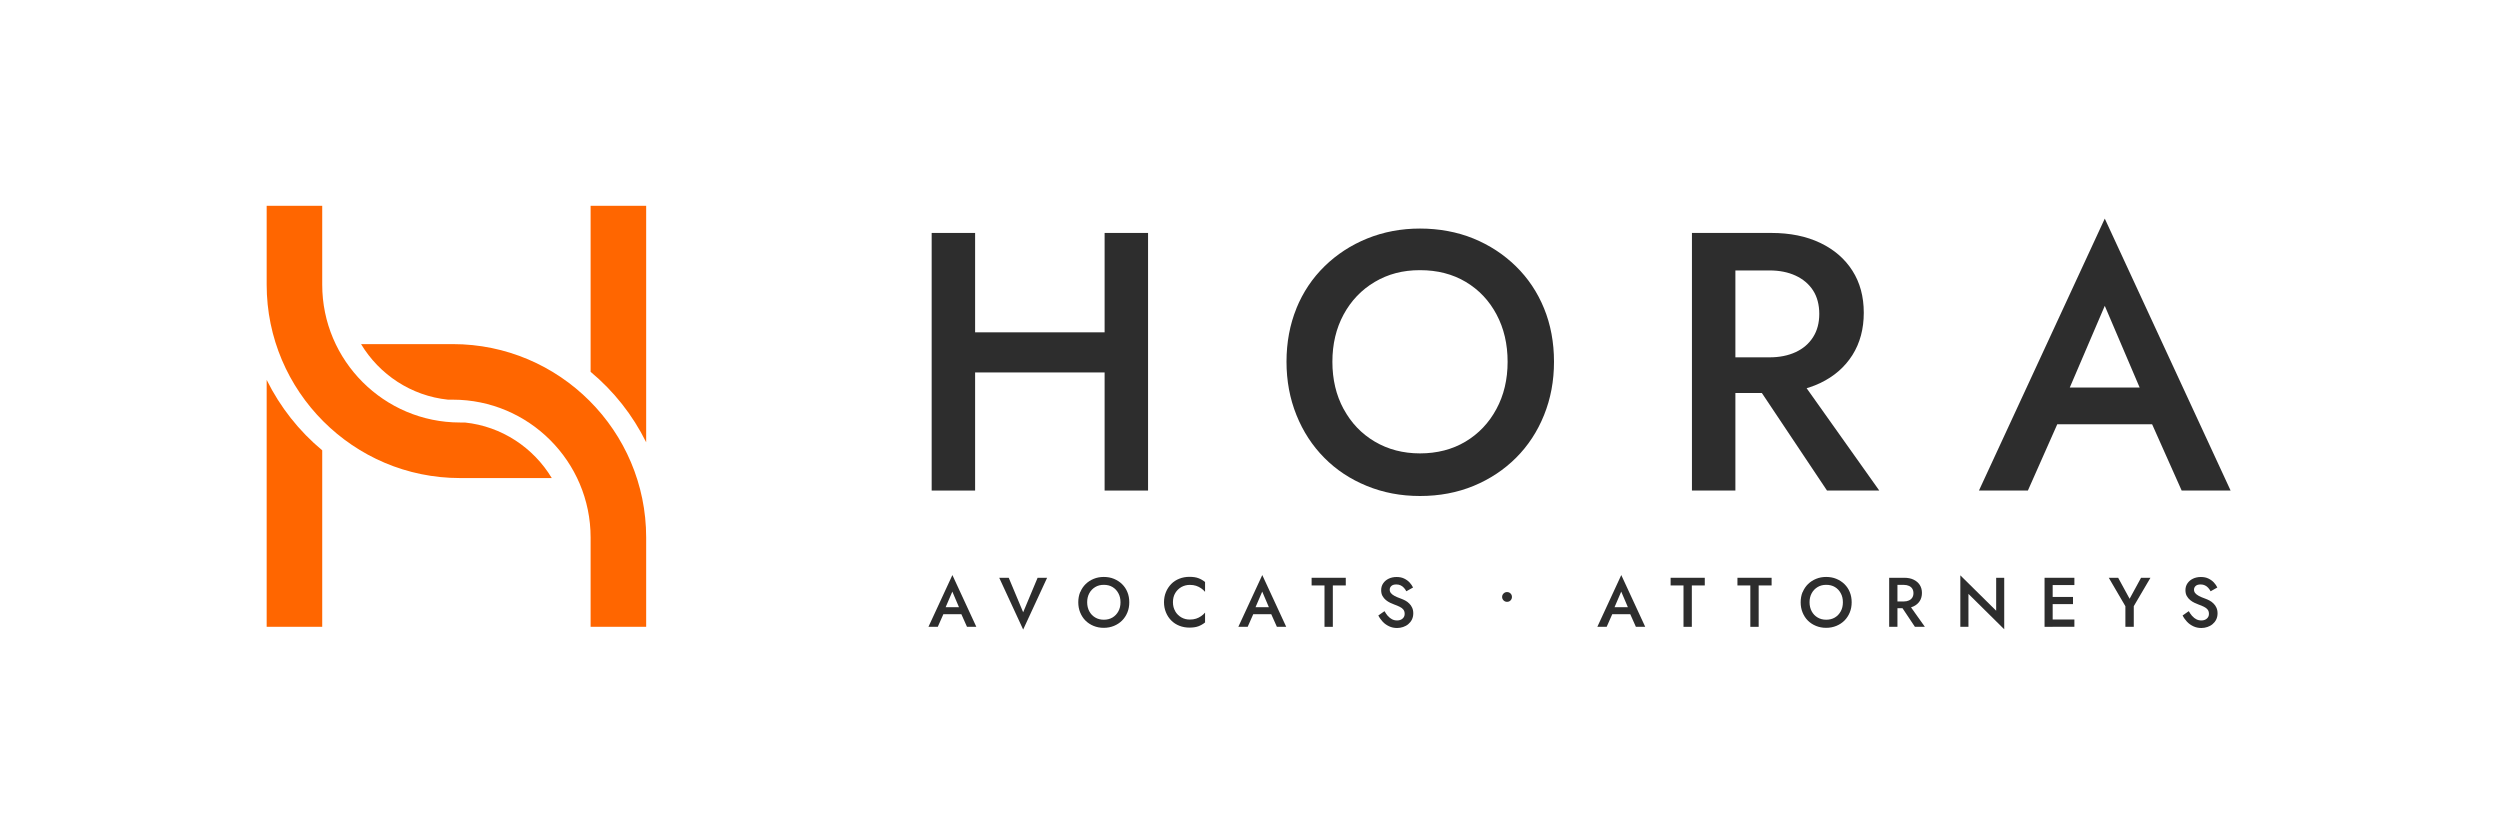 <svg width="1350" height="450" viewBox="0 0 1350 450" fill="none" xmlns="http://www.w3.org/2000/svg">
<path d="M348.93 238.8V111.12H318.93V200.79C331.41 211.17 341.67 224.13 348.93 238.83V238.8Z" fill="#FF6600"/>
<path d="M144 205.14V338.46H174V243.18C161.52 232.8 151.26 219.84 144 205.14Z" fill="#FF6600"/>
<path d="M248.4 258.15H297.96C288.09 241.77 270.96 230.22 251.01 228.15H248.4C207.39 228.15 174 194.76 174 153.75V111.12H144V153.75C144 211.32 190.83 258.15 248.4 258.15Z" fill="#FF6600"/>
<path d="M244.53 185.82H194.97C204.84 202.2 221.97 213.75 241.92 215.82H244.53C285.54 215.82 318.93 249.21 318.93 290.22V338.49H348.93V290.22C348.93 232.65 302.1 185.82 244.53 185.82Z" fill="#FF6600"/>
<path d="M526.56 125.79V264.9H503.1V125.79H526.56ZM512.46 179.46H611.61V201.12H512.46V179.46ZM619.95 125.79V264.9H596.49V125.79H619.95Z" fill="#2D2D2D"/>
<path d="M700.05 166.53C703.62 157.77 708.69 150.21 715.26 143.79C721.83 137.37 729.51 132.36 738.3 128.79C747.12 125.22 756.6 123.42 766.8 123.42C777 123.42 786.87 125.22 795.63 128.79C804.36 132.36 812.01 137.37 818.58 143.79C825.15 150.21 830.22 157.8 833.79 166.53C837.36 175.26 839.16 184.89 839.16 195.33C839.16 205.77 837.36 215.28 833.79 224.13C830.22 233.01 825.18 240.69 818.7 247.17C812.22 253.65 804.57 258.72 795.75 262.38C786.93 266.01 777.3 267.84 766.83 267.84C756.36 267.84 746.88 266.01 738.03 262.38C729.15 258.75 721.5 253.68 715.08 247.17C708.66 240.69 703.65 233.01 700.08 224.13C696.51 215.25 694.71 205.65 694.71 195.33C694.71 185.01 696.51 175.26 700.08 166.53H700.05ZM725.58 220.89C729.63 228.39 735.21 234.24 742.38 238.47C749.55 242.7 757.68 244.83 766.83 244.83C775.98 244.83 784.29 242.7 791.37 238.47C798.45 234.24 804.03 228.36 808.05 220.89C812.1 213.42 814.11 204.9 814.11 195.36C814.11 185.82 812.13 177.3 808.14 169.83C804.18 162.36 798.63 156.48 791.55 152.25C784.47 148.02 776.22 145.89 766.8 145.89C757.38 145.89 749.52 148.02 742.35 152.25C735.21 156.48 729.6 162.36 725.55 169.83C721.5 177.33 719.49 185.82 719.49 195.36C719.49 204.9 721.5 213.42 725.55 220.89H725.58Z" fill="#2D2D2D"/>
<path d="M937.11 125.79V264.9H913.65V125.79H937.11ZM927.57 125.79H956.58C966.66 125.79 975.42 127.59 982.92 131.16C990.39 134.73 996.21 139.74 1000.29 146.16C1004.4 152.58 1006.44 160.17 1006.44 168.9C1006.44 177.63 1004.4 185.25 1000.29 191.76C996.18 198.24 990.39 203.28 982.92 206.85C975.42 210.42 966.66 212.22 956.58 212.22H927.57V192.96H955.59C960.9 192.96 965.55 192.03 969.6 190.17C973.65 188.31 976.77 185.64 979.02 182.13C981.27 178.62 982.41 174.42 982.41 169.5C982.41 164.58 981.27 160.23 979.02 156.78C976.77 153.33 973.62 150.69 969.6 148.83C965.55 146.97 960.9 146.04 955.59 146.04H927.57V125.76V125.79ZM967.71 198.54L1014.81 264.9H986.58L942.27 198.54H967.71Z" fill="#2D2D2D"/>
<path d="M1114.74 216.21L1114.35 221.37L1095.06 264.9H1068.63L1136.58 118.05L1204.53 264.9H1178.1L1159.23 222.57L1158.63 216.81L1136.58 165.15L1114.71 216.21H1114.74ZM1104.6 209.25H1169.19L1173.75 229.11H1100.22L1104.6 209.25Z" fill="#2D2D2D"/>
<path d="M510.15 329.22L510.06 330.21L506.4 338.49H501.36L514.29 310.53L527.22 338.49H522.18L518.58 330.42L518.46 329.31L514.26 319.47L510.09 329.19L510.15 329.22ZM508.2 327.87H520.5L521.37 331.65H507.36L508.2 327.87Z" fill="#2D2D2D"/>
<path d="M560.31 312H565.44L552.51 339.96L539.58 312H544.71L552.51 330.63L560.31 312Z" fill="#2D2D2D"/>
<path d="M583.35 319.74C584.04 318.09 585 316.62 586.23 315.42C587.49 314.19 588.93 313.26 590.61 312.57C592.29 311.88 594.09 311.55 596.04 311.55C597.99 311.55 599.88 311.88 601.53 312.57C603.18 313.26 604.65 314.19 605.91 315.42C607.17 316.65 608.13 318.09 608.79 319.74C609.48 321.39 609.81 323.25 609.81 325.23C609.81 327.21 609.48 329.04 608.79 330.72C608.1 332.4 607.14 333.87 605.91 335.1C604.68 336.33 603.21 337.29 601.53 337.98C599.85 338.67 598.02 339.03 596.01 339.03C594 339.03 592.2 338.67 590.52 337.98C588.84 337.29 587.37 336.33 586.14 335.1C584.91 333.87 583.98 332.4 583.29 330.72C582.6 329.04 582.27 327.21 582.27 325.23C582.27 323.25 582.6 321.42 583.29 319.74H583.35ZM588.21 330.09C588.99 331.53 590.04 332.64 591.42 333.45C592.77 334.26 594.33 334.65 596.07 334.65C597.81 334.65 599.4 334.26 600.75 333.45C602.1 332.64 603.15 331.53 603.93 330.09C604.71 328.68 605.07 327.06 605.07 325.23C605.07 323.4 604.71 321.78 603.93 320.37C603.18 318.96 602.13 317.82 600.78 317.01C599.43 316.2 597.87 315.81 596.07 315.81C594.27 315.81 592.77 316.2 591.42 317.01C590.07 317.82 588.99 318.93 588.21 320.37C587.43 321.81 587.07 323.43 587.07 325.23C587.07 327.03 587.46 328.68 588.21 330.09Z" fill="#2D2D2D"/>
<path d="M634.65 330.15C635.49 331.56 636.6 332.64 637.98 333.42C639.36 334.2 640.86 334.56 642.48 334.56C643.74 334.56 644.88 334.41 645.87 334.08C646.86 333.75 647.79 333.3 648.6 332.73C649.41 332.16 650.13 331.53 650.73 330.81V336.12C649.62 337.02 648.42 337.71 647.13 338.19C645.84 338.67 644.22 338.91 642.3 338.91C640.38 338.91 638.55 338.58 636.87 337.92C635.19 337.26 633.75 336.33 632.49 335.07C631.26 333.84 630.3 332.37 629.61 330.69C628.92 329.01 628.56 327.18 628.56 325.2C628.56 323.22 628.92 321.36 629.61 319.71C630.3 318.03 631.26 316.59 632.49 315.33C633.72 314.07 635.19 313.14 636.87 312.48C638.55 311.82 640.35 311.49 642.3 311.49C644.25 311.49 645.87 311.73 647.13 312.21C648.42 312.69 649.62 313.38 650.73 314.28V319.59C650.13 318.87 649.41 318.24 648.6 317.67C647.79 317.1 646.86 316.65 645.87 316.32C644.88 315.99 643.74 315.84 642.48 315.84C640.86 315.84 639.36 316.23 637.98 316.98C636.6 317.76 635.49 318.84 634.65 320.22C633.81 321.6 633.39 323.28 633.39 325.17C633.39 327.06 633.81 328.68 634.65 330.09V330.15Z" fill="#2D2D2D"/>
<path d="M677.49 329.22L677.4 330.21L673.74 338.49H668.7L681.63 310.53L694.56 338.49H689.52L685.92 330.42L685.8 329.31L681.6 319.47L677.43 329.19L677.49 329.22ZM675.57 327.87H687.87L688.74 331.65H674.73L675.57 327.87Z" fill="#2D2D2D"/>
<path d="M708.24 312H726.72V316.14H719.73V338.49H715.23V316.14H708.27V312H708.24Z" fill="#2D2D2D"/>
<path d="M749.49 332.64C750.15 333.42 750.9 333.99 751.71 334.41C752.52 334.83 753.42 335.04 754.44 335.04C755.64 335.04 756.63 334.71 757.38 334.05C758.13 333.39 758.52 332.55 758.52 331.53C758.52 330.51 758.28 329.76 757.8 329.16C757.32 328.56 756.66 328.05 755.82 327.66C754.98 327.24 753.99 326.82 752.88 326.43C752.22 326.19 751.5 325.89 750.69 325.5C749.88 325.11 749.1 324.63 748.38 324.03C747.66 323.43 747.03 322.71 746.55 321.84C746.07 320.97 745.83 319.92 745.83 318.69C745.83 317.28 746.19 316.05 746.94 314.97C747.69 313.89 748.65 313.08 749.91 312.48C751.17 311.88 752.58 311.58 754.17 311.58C755.76 311.58 757.08 311.85 758.25 312.42C759.42 312.99 760.38 313.68 761.19 314.55C761.97 315.42 762.6 316.29 763.05 317.25L759.42 319.29C759.09 318.63 758.67 318.03 758.16 317.46C757.65 316.89 757.08 316.44 756.39 316.11C755.7 315.78 754.95 315.6 754.05 315.6C752.82 315.6 751.92 315.87 751.32 316.44C750.72 317.01 750.45 317.67 750.45 318.42C750.45 319.11 750.66 319.71 751.08 320.25C751.5 320.79 752.16 321.3 753.03 321.78C753.9 322.26 755.07 322.74 756.48 323.25C757.26 323.52 758.04 323.88 758.85 324.3C759.63 324.72 760.38 325.26 761.01 325.92C761.67 326.55 762.18 327.3 762.57 328.17C762.96 329.04 763.17 330.03 763.17 331.2C763.17 332.43 762.93 333.54 762.45 334.53C761.97 335.52 761.31 336.33 760.5 337.02C759.69 337.71 758.73 338.22 757.68 338.58C756.63 338.94 755.55 339.12 754.41 339.12C752.85 339.12 751.41 338.82 750.09 338.19C748.77 337.56 747.6 336.75 746.64 335.7C745.68 334.65 744.87 333.54 744.3 332.34L747.63 330.03C748.2 331.05 748.83 331.92 749.49 332.7V332.64Z" fill="#2D2D2D"/>
<path d="M811.92 320.49C812.43 319.98 813.06 319.71 813.78 319.71C814.56 319.71 815.19 319.98 815.7 320.49C816.21 321 816.45 321.63 816.45 322.35C816.45 323.07 816.21 323.67 815.7 324.21C815.19 324.75 814.56 324.99 813.78 324.99C813.06 324.99 812.43 324.72 811.92 324.21C811.41 323.67 811.14 323.07 811.14 322.35C811.14 321.63 811.41 321 811.92 320.49Z" fill="#2D2D2D"/>
<path d="M871.35 329.22L871.26 330.21L867.6 338.49H862.56L875.49 310.53L888.42 338.49H883.38L879.78 330.42L879.66 329.31L875.46 319.47L871.29 329.19L871.35 329.22ZM869.4 327.87H881.7L882.57 331.65H868.56L869.4 327.87Z" fill="#2D2D2D"/>
<path d="M902.1 312H920.58V316.14H913.59V338.49H909.09V316.14H902.13V312H902.1Z" fill="#2D2D2D"/>
<path d="M938.19 312H956.67V316.14H949.68V338.49H945.18V316.14H938.22V312H938.19Z" fill="#2D2D2D"/>
<path d="M973.44 319.74C974.13 318.09 975.09 316.62 976.32 315.42C977.58 314.19 979.02 313.26 980.7 312.57C982.38 311.88 984.18 311.55 986.13 311.55C988.08 311.55 989.97 311.88 991.62 312.57C993.27 313.26 994.74 314.19 996 315.42C997.26 316.65 998.22 318.09 998.88 319.74C999.57 321.39 999.9 323.25 999.9 325.23C999.9 327.21 999.57 329.04 998.88 330.72C998.19 332.4 997.23 333.87 996 335.1C994.77 336.33 993.3 337.29 991.62 337.98C989.94 338.67 988.11 339.03 986.1 339.03C984.09 339.03 982.29 338.67 980.61 337.98C978.93 337.29 977.46 336.33 976.23 335.1C975 333.87 974.07 332.4 973.38 330.72C972.69 329.04 972.36 327.21 972.36 325.23C972.36 323.25 972.69 321.42 973.38 319.74H973.44ZM978.3 330.09C979.08 331.53 980.13 332.64 981.51 333.45C982.86 334.26 984.42 334.65 986.16 334.65C987.9 334.65 989.49 334.26 990.84 333.45C992.19 332.64 993.24 331.53 994.02 330.09C994.8 328.68 995.16 327.06 995.16 325.23C995.16 323.4 994.8 321.78 994.02 320.37C993.27 318.96 992.22 317.82 990.87 317.01C989.52 316.2 987.96 315.81 986.16 315.81C984.36 315.81 982.86 316.2 981.51 317.01C980.16 317.82 979.08 318.93 978.3 320.37C977.52 321.81 977.16 323.43 977.16 325.23C977.16 327.03 977.55 328.68 978.3 330.09Z" fill="#2D2D2D"/>
<path d="M1024.62 312V338.49H1020.15V312H1024.62ZM1022.82 312H1028.34C1030.26 312 1031.94 312.33 1033.35 313.02C1034.79 313.71 1035.87 314.64 1036.68 315.87C1037.46 317.1 1037.85 318.54 1037.85 320.19C1037.85 321.84 1037.46 323.31 1036.68 324.54C1035.9 325.77 1034.79 326.73 1033.35 327.42C1031.94 328.11 1030.26 328.44 1028.34 328.44H1022.82V324.78H1028.16C1029.18 324.78 1030.05 324.6 1030.83 324.24C1031.61 323.88 1032.21 323.37 1032.63 322.71C1033.05 322.05 1033.26 321.24 1033.26 320.31C1033.26 319.38 1033.05 318.54 1032.63 317.88C1032.21 317.22 1031.61 316.71 1030.83 316.38C1030.05 316.02 1029.18 315.84 1028.16 315.84H1022.82V311.97V312ZM1030.44 325.83L1039.41 338.46H1034.04L1025.61 325.83H1030.44Z" fill="#2D2D2D"/>
<path d="M1082.28 312V339.81L1062.96 320.7V338.49H1058.58V310.68L1077.93 329.79V312H1082.31H1082.28Z" fill="#2D2D2D"/>
<path d="M1108.44 312V338.49H1104.06V312H1108.44ZM1106.82 312H1120.17V315.93H1106.82V312ZM1106.82 322.35H1119.42V326.22H1106.82V322.35ZM1106.82 334.53H1120.17V338.46H1106.82V334.53Z" fill="#2D2D2D"/>
<path d="M1161.24 312L1152.24 327.33V338.49H1147.71V327.36L1138.74 312H1143.81L1149.99 323.34L1156.17 312H1161.27H1161.24Z" fill="#2D2D2D"/>
<path d="M1183.8 332.64C1184.46 333.42 1185.21 333.99 1186.02 334.41C1186.83 334.83 1187.73 335.04 1188.75 335.04C1189.95 335.04 1190.94 334.71 1191.69 334.05C1192.44 333.39 1192.83 332.55 1192.83 331.53C1192.83 330.51 1192.59 329.76 1192.11 329.16C1191.63 328.56 1190.97 328.05 1190.13 327.66C1189.29 327.24 1188.3 326.82 1187.19 326.43C1186.53 326.19 1185.81 325.89 1185 325.5C1184.19 325.11 1183.41 324.63 1182.69 324.03C1181.97 323.43 1181.34 322.71 1180.86 321.84C1180.38 320.97 1180.14 319.92 1180.14 318.69C1180.14 317.28 1180.5 316.05 1181.25 314.97C1182 313.89 1182.96 313.08 1184.22 312.48C1185.48 311.88 1186.89 311.58 1188.48 311.58C1190.07 311.58 1191.39 311.85 1192.56 312.42C1193.73 312.99 1194.69 313.68 1195.5 314.55C1196.28 315.42 1196.91 316.29 1197.36 317.25L1193.73 319.29C1193.4 318.63 1192.98 318.03 1192.47 317.46C1191.96 316.89 1191.39 316.44 1190.7 316.11C1190.01 315.78 1189.26 315.6 1188.36 315.6C1187.13 315.6 1186.23 315.87 1185.63 316.44C1185.03 317.01 1184.76 317.67 1184.76 318.42C1184.76 319.11 1184.97 319.71 1185.39 320.25C1185.81 320.79 1186.47 321.3 1187.34 321.78C1188.21 322.26 1189.38 322.74 1190.79 323.25C1191.57 323.52 1192.35 323.88 1193.16 324.3C1193.94 324.72 1194.69 325.26 1195.32 325.92C1195.98 326.55 1196.49 327.3 1196.88 328.17C1197.27 329.04 1197.48 330.03 1197.48 331.2C1197.48 332.43 1197.24 333.54 1196.76 334.53C1196.28 335.52 1195.62 336.33 1194.81 337.02C1194 337.71 1193.04 338.22 1191.99 338.58C1190.94 338.94 1189.86 339.12 1188.72 339.12C1187.16 339.12 1185.72 338.82 1184.4 338.19C1183.08 337.56 1181.91 336.75 1180.95 335.7C1179.99 334.65 1179.18 333.54 1178.61 332.34L1181.94 330.03C1182.51 331.05 1183.14 331.92 1183.8 332.7V332.64Z" fill="#2D2D2D"/>
</svg>
